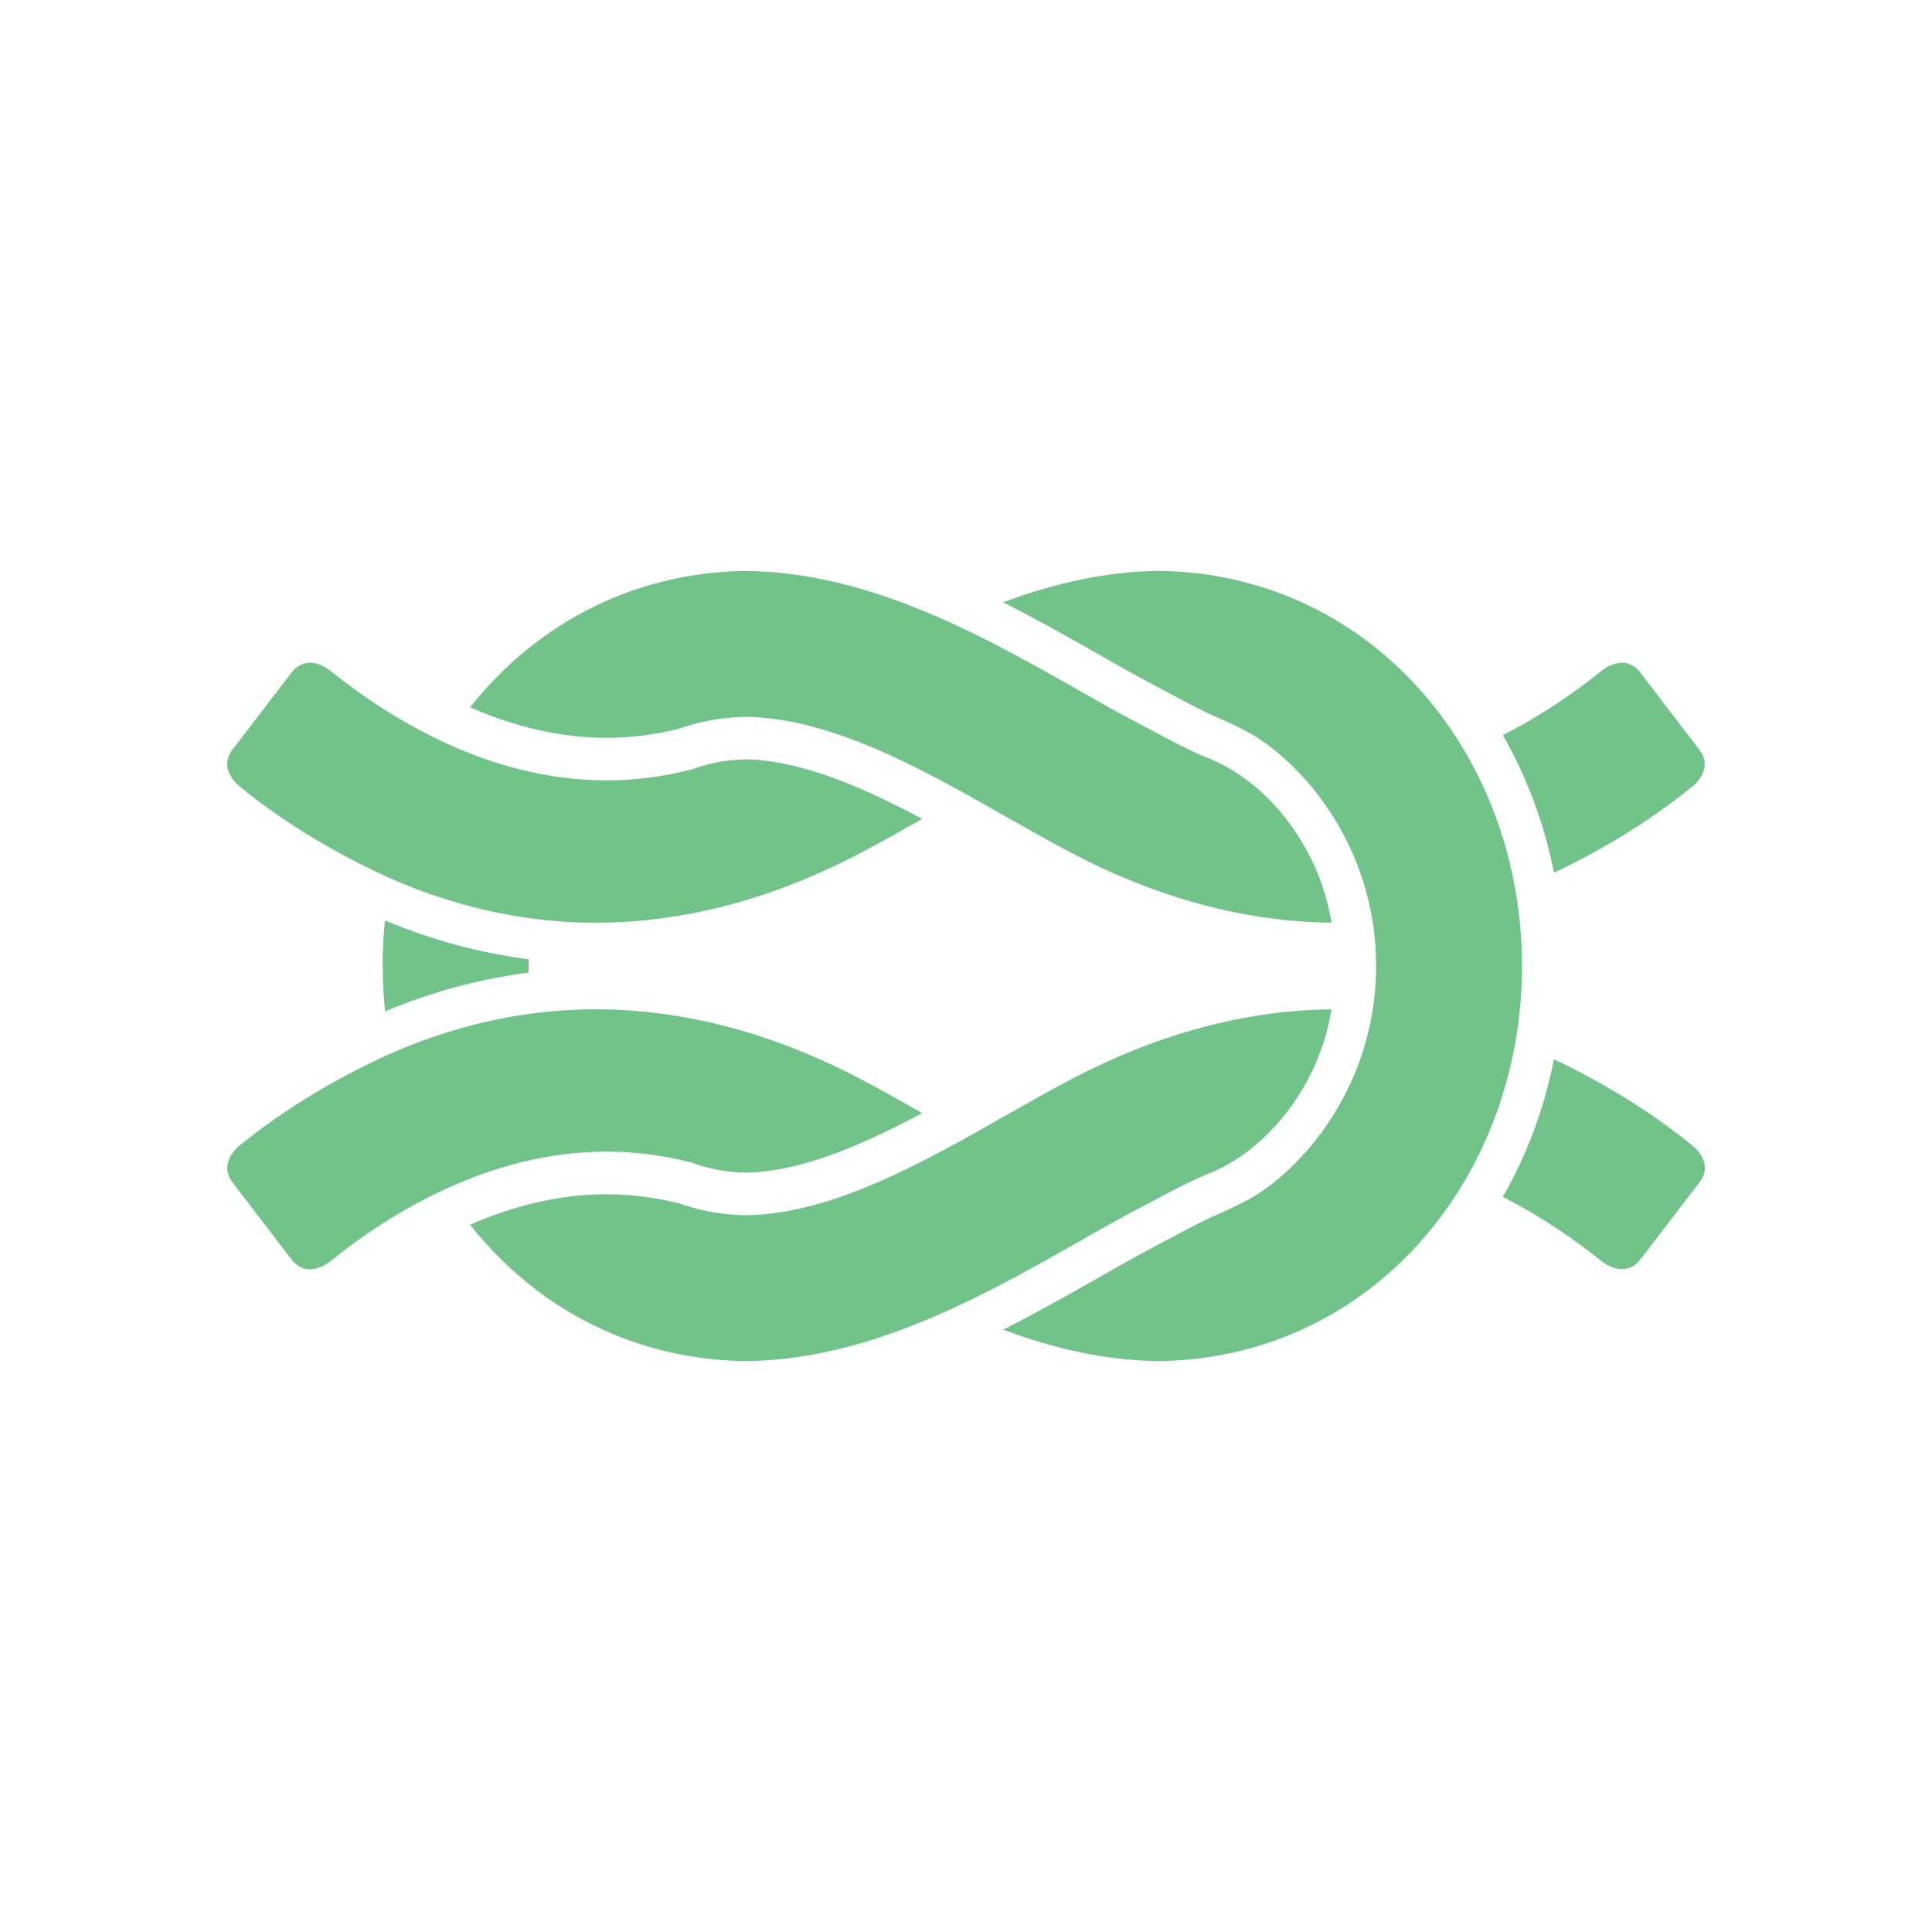 <?xml version="1.0" encoding="utf-8"?>
<!-- Generator: Adobe Illustrator 16.0.0, SVG Export Plug-In . SVG Version: 6.00 Build 0)  -->
<!DOCTYPE svg PUBLIC "-//W3C//DTD SVG 1.1//EN" "http://www.w3.org/Graphics/SVG/1.1/DTD/svg11.dtd">
<svg version="1.1" id="Layer_1" xmlns="http://www.w3.org/2000/svg" xmlns:xlink="http://www.w3.org/1999/xlink" x="0px" y="0px"
	 width="140px" height="140px" viewBox="0 0 140 140" enable-background="new 0 0 140 140" xml:space="preserve">
<g>
	<g>
		<path fill="#71C38A" d="M38.302,70c0-0.161,0.004-0.319,0.008-0.478c-3.519-0.45-6.998-1.388-10.405-2.807
			c-0.111,1.082-0.172,2.177-0.172,3.285"/>
		<path fill="#71C38A" d="M87.311,54.845c0,0-0.423-0.188-0.555-0.249c-0.135-0.062-0.269-0.121-0.403-0.184
			c-0.16-0.076-0.318-0.155-0.477-0.233c-0.132-0.065-0.265-0.128-0.396-0.195c-0.196-0.099-0.39-0.2-0.585-0.301
			c-0.093-0.049-0.187-0.096-0.28-0.145c-0.296-0.156-0.591-0.312-0.884-0.468l0,0c-0.353-0.187-0.707-0.375-1.063-0.562
			c-1.539-0.804-3.183-1.736-4.586-2.54l-0.025-0.014c-3.774-2.14-8.073-4.576-12.722-6.305l0,0
			c-0.007-0.003-0.015-0.005-0.022-0.008c-0.584-0.217-1.174-0.422-1.769-0.615c-0.076-0.025-0.152-0.05-0.228-0.074
			c-0.141-0.045-0.282-0.088-0.424-0.131c-0.105-0.032-0.211-0.064-0.317-0.096c-0.128-0.038-0.257-0.075-0.386-0.112
			c-0.123-0.035-0.247-0.069-0.37-0.103c-0.117-0.032-0.234-0.064-0.351-0.095c-0.146-0.039-0.293-0.075-0.44-0.112
			c-0.098-0.024-0.196-0.049-0.294-0.073c-0.241-0.058-0.483-0.114-0.727-0.167c-0.008-0.001-0.016-0.004-0.025-0.005
			c-0.001,0-0.003-0.001-0.004-0.001c-0.178-0.039-0.356-0.073-0.535-0.109c-0.089-0.018-0.177-0.037-0.266-0.054
			c0,0-0.001,0-0.002,0c-0.002,0-0.004,0-0.006-0.001c-0.355-0.068-0.712-0.127-1.07-0.182c-0.088-0.014-0.177-0.027-0.266-0.04
			c-0.49-0.072-0.983-0.13-1.479-0.176c-0.125-0.012-0.251-0.025-0.377-0.035c0,0-0.001,0-0.001,0
			c-0.166-0.014-0.333-0.023-0.499-0.033c-0.097-0.006-0.193-0.013-0.289-0.018c-0.001,0-0.001,0-0.002,0
			c-0.314-0.017-0.63-0.028-0.947-0.033h-0.388c-0.309,0.005-0.617,0.017-0.924,0.033c-0.114,0.006-0.228,0.015-0.341,0.022
			c-0.19,0.012-0.38,0.025-0.57,0.042c-0.142,0.012-0.284,0.027-0.426,0.042c-0.16,0.017-0.319,0.034-0.478,0.053
			c-0.155,0.019-0.31,0.041-0.465,0.062c-0.145,0.021-0.289,0.042-0.434,0.065c-0.161,0.025-0.322,0.052-0.483,0.081
			c-0.139,0.025-0.276,0.051-0.415,0.079c-0.161,0.031-0.323,0.062-0.484,0.098c-0.143,0.03-0.285,0.064-0.427,0.098
			c-0.153,0.036-0.307,0.07-0.46,0.109c-0.202,0.051-0.402,0.107-0.602,0.163c-0.086,0.024-0.173,0.045-0.258,0.07
			c-5.271,1.532-9.719,4.687-13.02,8.866c3.345,1.463,6.667,2.206,9.886,2.206c0.259,0,0.518-0.006,0.777-0.016
			c0.059-0.002,0.118-0.005,0.178-0.008c0.242-0.011,0.484-0.025,0.725-0.045c0.015-0.001,0.029-0.002,0.043-0.003
			c1.051-0.086,2.099-0.249,3.131-0.49l0.144-0.035c0.087-0.021,0.175-0.042,0.263-0.064l0.336-0.113
			c0.314-0.104,0.635-0.19,0.877-0.254l0.155-0.043c0.125-0.032,0.249-0.059,0.39-0.09l0.026-0.004
			c0.028-0.004,0.057-0.013,0.086-0.021l0.059-0.016l0.176-0.033c0.064-0.011,0.129-0.023,0.211-0.039
			c0.027-0.004,0.148-0.028,0.186-0.035c0.078-0.013,0.155-0.024,0.231-0.036l0.143-0.021c0.032-0.003,0.063-0.009,0.093-0.014
			c0.035-0.006,0.069-0.011,0.109-0.017c0.109-0.013,0.221-0.024,0.313-0.032c0.093-0.014,0.178-0.024,0.284-0.031
			c0.1-0.009,0.2-0.018,0.296-0.022l0.069-0.006c0.063-0.005,0.129-0.011,0.183-0.012c0.052-0.002,0.417-0.016,0.417-0.016
			c0.051-0.002,0.101-0.004,0.15-0.004h0.043c6.269,0.081,12.934,3.871,18.813,7.214l0.378,0.214
			c1.574,0.892,3.061,1.733,4.547,2.506c2.865,1.497,5.771,2.669,8.638,3.485c3.367,0.964,6.741,1.464,10.066,1.495
			C95.592,61.26,91.706,56.461,87.311,54.845z"/>
		<path fill="#71C38A" d="M38.31,69.522c-3.519-0.45-6.998-1.388-10.405-2.807c-0.111,1.082-0.172,2.177-0.172,3.285
			c0,1.107,0.061,2.203,0.172,3.284c3.407-1.419,6.886-2.356,10.405-2.806c-0.004-0.159-0.008-0.317-0.008-0.478
			S38.306,69.681,38.31,69.522z"/>
		<path fill="#71C38A" d="M91.245,53.545c0.008,0.005,0.016,0.01,0.023,0.016C91.261,53.556,91.252,53.55,91.245,53.545z"/>
		<path fill="#71C38A" d="M91.268,53.561c0.012,0.009,0.022,0.016,0.032,0.022C91.291,53.576,91.279,53.569,91.268,53.561z"/>
		<path fill="#71C38A" d="M91.268,53.561c0.012,0.009,0.022,0.016,0.032,0.022C91.291,53.576,91.279,53.569,91.268,53.561z"/>
		<path fill="#71C38A" d="M91.3,53.583c0.022,0.014,0.039,0.026,0.046,0.031C91.339,53.61,91.325,53.6,91.3,53.583z"/>
		<path fill="#71C38A" d="M90.942,42.389c-2.195-0.637-4.473-0.979-6.765-1.016h-0.392c-3.486,0.052-7.136,0.799-11.101,2.272
			c2.426,1.222,4.712,2.517,6.837,3.722l0.027,0.015c1.39,0.797,3.003,1.71,4.496,2.491c0.362,0.189,0.724,0.381,1.082,0.572
			c1.077,0.572,2.17,1.154,3.21,1.605l0.101,0.042c0.371,0.14,2.109,0.978,2.667,1.356c4.11,2.666,8.617,8.641,8.617,16.551
			c0,7.909-4.506,13.886-8.617,16.551c-0.558,0.379-2.295,1.217-2.667,1.356l-0.101,0.042c-1.04,0.451-2.133,1.033-3.21,1.605
			c-0.358,0.191-0.72,0.383-1.082,0.572c-1.492,0.78-3.105,1.694-4.496,2.49l-0.027,0.015c-2.125,1.206-4.411,2.501-6.837,3.723
			c3.965,1.474,7.615,2.22,11.101,2.272h0.392c2.292-0.038,4.57-0.38,6.765-1.017C102.625,94.215,110.29,82.861,110.29,70
			C110.29,57.138,102.625,45.785,90.942,42.389z"/>
		<path fill="#71C38A" d="M91.346,53.614C91.352,53.618,91.352,53.618,91.346,53.614L91.346,53.614z"/>
		<path fill="#71C38A" d="M91.245,86.455c0.008-0.006,0.017-0.012,0.023-0.017C91.26,86.443,91.252,86.449,91.245,86.455z"/>
		<path fill="#71C38A" d="M91.104,86.551c0,0,0.073-0.051,0.141-0.096C91.208,86.479,91.164,86.51,91.104,86.551z"/>
		<path fill="#71C38A" d="M91.3,86.417c0.025-0.018,0.04-0.027,0.046-0.031C91.338,86.391,91.322,86.402,91.3,86.417z"/>
		<path fill="#71C38A" d="M91.268,86.438c0.011-0.008,0.022-0.015,0.032-0.021C91.291,86.424,91.28,86.43,91.268,86.438z"/>
		<path fill="#71C38A" d="M91.346,86.386C91.352,86.382,91.352,86.383,91.346,86.386L91.346,86.386z"/>
		<path fill="#71C38A" d="M87.311,85.154c0,0-0.423,0.188-0.555,0.249c-0.135,0.062-0.269,0.12-0.403,0.185
			c-0.16,0.075-0.318,0.154-0.477,0.232c-0.132,0.065-0.265,0.129-0.396,0.195c-0.196,0.1-0.39,0.2-0.585,0.302
			c-0.093,0.049-0.187,0.096-0.28,0.145c-0.296,0.156-0.591,0.312-0.884,0.468l0,0c-0.353,0.188-0.707,0.376-1.063,0.562
			c-1.539,0.805-3.183,1.736-4.586,2.54l-0.025,0.015c-3.774,2.139-8.073,4.576-12.722,6.305l0,0
			c-0.007,0.003-0.015,0.006-0.022,0.009c-0.584,0.217-1.174,0.422-1.769,0.614c-0.076,0.024-0.152,0.05-0.228,0.073
			c-0.141,0.045-0.282,0.089-0.424,0.132c-0.105,0.032-0.211,0.064-0.317,0.096c-0.128,0.037-0.257,0.075-0.386,0.112
			c-0.123,0.034-0.247,0.069-0.37,0.103c-0.117,0.032-0.234,0.064-0.351,0.095c-0.146,0.039-0.293,0.076-0.44,0.112
			c-0.098,0.024-0.196,0.05-0.294,0.073c-0.241,0.059-0.483,0.114-0.727,0.167c-0.008,0.002-0.016,0.004-0.025,0.006
			c-0.001,0-0.003,0-0.004,0.001c-0.178,0.038-0.356,0.073-0.535,0.108c-0.089,0.019-0.177,0.038-0.266,0.055c0,0-0.001,0-0.002,0
			c-0.002,0.001-0.004,0.001-0.006,0.001c-0.355,0.068-0.712,0.128-1.07,0.183c-0.088,0.014-0.177,0.027-0.266,0.04
			c-0.49,0.071-0.983,0.13-1.479,0.177c-0.125,0.011-0.251,0.024-0.377,0.034c0,0-0.001,0.001-0.001,0.001
			c-0.166,0.013-0.333,0.022-0.499,0.032c-0.097,0.006-0.193,0.014-0.289,0.019c-0.001,0-0.001,0-0.002,0
			c-0.314,0.017-0.63,0.028-0.947,0.033h-0.388c-0.309-0.006-0.617-0.017-0.924-0.033c-0.114-0.006-0.228-0.015-0.341-0.022
			c-0.19-0.013-0.38-0.024-0.57-0.042c-0.142-0.012-0.284-0.027-0.426-0.042c-0.16-0.017-0.319-0.033-0.478-0.054
			c-0.155-0.019-0.31-0.04-0.465-0.061c-0.145-0.021-0.289-0.043-0.434-0.066c-0.161-0.025-0.322-0.052-0.483-0.08
			c-0.139-0.025-0.276-0.052-0.415-0.079c-0.161-0.031-0.323-0.062-0.484-0.098c-0.143-0.03-0.285-0.064-0.427-0.098
			c-0.153-0.036-0.307-0.07-0.46-0.108c-0.202-0.051-0.402-0.107-0.602-0.163c-0.086-0.023-0.173-0.045-0.258-0.07
			c-5.271-1.531-9.719-4.687-13.02-8.865c3.345-1.463,6.667-2.206,9.886-2.206c0.259,0,0.518,0.007,0.777,0.016
			c0.059,0.002,0.118,0.006,0.178,0.008c0.242,0.011,0.484,0.025,0.725,0.045c0.015,0.001,0.029,0.002,0.043,0.003
			c1.051,0.087,2.099,0.249,3.131,0.49l0.144,0.034c0.087,0.021,0.175,0.042,0.263,0.064l0.336,0.113
			c0.314,0.104,0.635,0.191,0.877,0.254l0.155,0.044c0.125,0.031,0.249,0.059,0.39,0.089l0.026,0.005
			c0.028,0.005,0.057,0.013,0.086,0.021l0.059,0.016l0.176,0.032c0.064,0.012,0.129,0.023,0.211,0.039
			c0.027,0.005,0.148,0.029,0.186,0.035c0.078,0.013,0.155,0.025,0.231,0.036l0.143,0.021c0.032,0.003,0.063,0.009,0.093,0.014
			c0.035,0.006,0.069,0.012,0.109,0.017c0.109,0.014,0.221,0.024,0.313,0.032c0.093,0.014,0.178,0.023,0.284,0.03
			c0.1,0.009,0.2,0.018,0.296,0.022l0.069,0.005c0.063,0.006,0.129,0.012,0.183,0.013c0.052,0.003,0.417,0.016,0.417,0.016
			c0.051,0.002,0.101,0.005,0.15,0.005h0.043c6.269-0.081,12.934-3.871,18.813-7.215l0.378-0.215
			c1.574-0.891,3.061-1.732,4.547-2.506c2.865-1.497,5.771-2.669,8.638-3.485c3.367-0.964,6.741-1.464,10.066-1.495
			C95.592,78.74,91.706,83.539,87.311,85.154z"/>
	</g>
	<path fill="#71C38A" d="M122.625,57c0,0,1.683-1.254,0.466-2.735l0,0l-4.197-5.491c-1.137-1.543-2.766-0.219-2.766-0.219
		c-1.918,1.547-4.37,3.265-7.229,4.71c1.765,3.078,3.011,6.439,3.707,9.975c0.465-0.218,0.929-0.442,1.391-0.68
		c3.782-1.943,6.518-3.838,8.63-5.558L122.625,57z"/>
	<path fill="#71C38A" d="M122.632,83.004c0,0,1.685,1.258,0.468,2.739l-4.193,5.469c-1.138,1.543-2.771,0.241-2.771,0.241
		c-1.919-1.549-4.375-3.27-7.238-4.718c1.765-3.079,3.011-6.438,3.707-9.975c0.465,0.218,0.929,0.442,1.391,0.68
		C117.782,79.386,120.52,81.282,122.632,83.004z"/>
	<path fill="#71C38A" d="M21.099,48.77c1.137-1.543,2.774-0.217,2.774-0.217c4.396,3.547,11.597,7.994,20.075,7.994
		c0,0,0.001,0,0.002,0c2.089,0,4.179-0.271,6.212-0.806l0.02-0.005c0,0,0.235-0.088,0.275-0.102
		c1.146-0.382,2.357-0.588,3.592-0.608c4.136,0.066,8.73,2.156,12.776,4.312c-1.703,0.971-3.141,1.782-4.602,2.542
		c-3.137,1.636-6.32,2.885-9.463,3.712c-3.196,0.842-6.422,1.27-9.59,1.27c-5.839,0-11.614-1.447-17.164-4.301
		c-3.784-1.943-6.52-3.839-8.632-5.56c0,0-1.687-1.274-0.47-2.755L21.099,48.77z"/>
	<path fill="#71C38A" d="M21.101,91.232l-4.192-5.474c-1.217-1.481,0.461-2.754,0.461-2.754c2.113-1.722,4.85-3.619,8.637-5.564
		c5.55-2.854,11.325-4.301,17.164-4.301c3.168,0,6.394,0.427,9.59,1.27c3.143,0.827,6.327,2.076,9.463,3.712
		c1.461,0.761,2.899,1.571,4.602,2.541c-4.046,2.156-8.64,4.246-12.776,4.312c-1.235-0.021-2.446-0.226-3.592-0.608
		c-0.041-0.014-0.275-0.102-0.275-0.102l-0.02-0.006c-2.033-0.534-4.123-0.806-6.212-0.806c0,0-0.001,0-0.002,0
		c-8.482,0-15.687,4.451-20.082,7.999C23.867,91.452,22.239,92.776,21.101,91.232z"/>
</g>
</svg>
